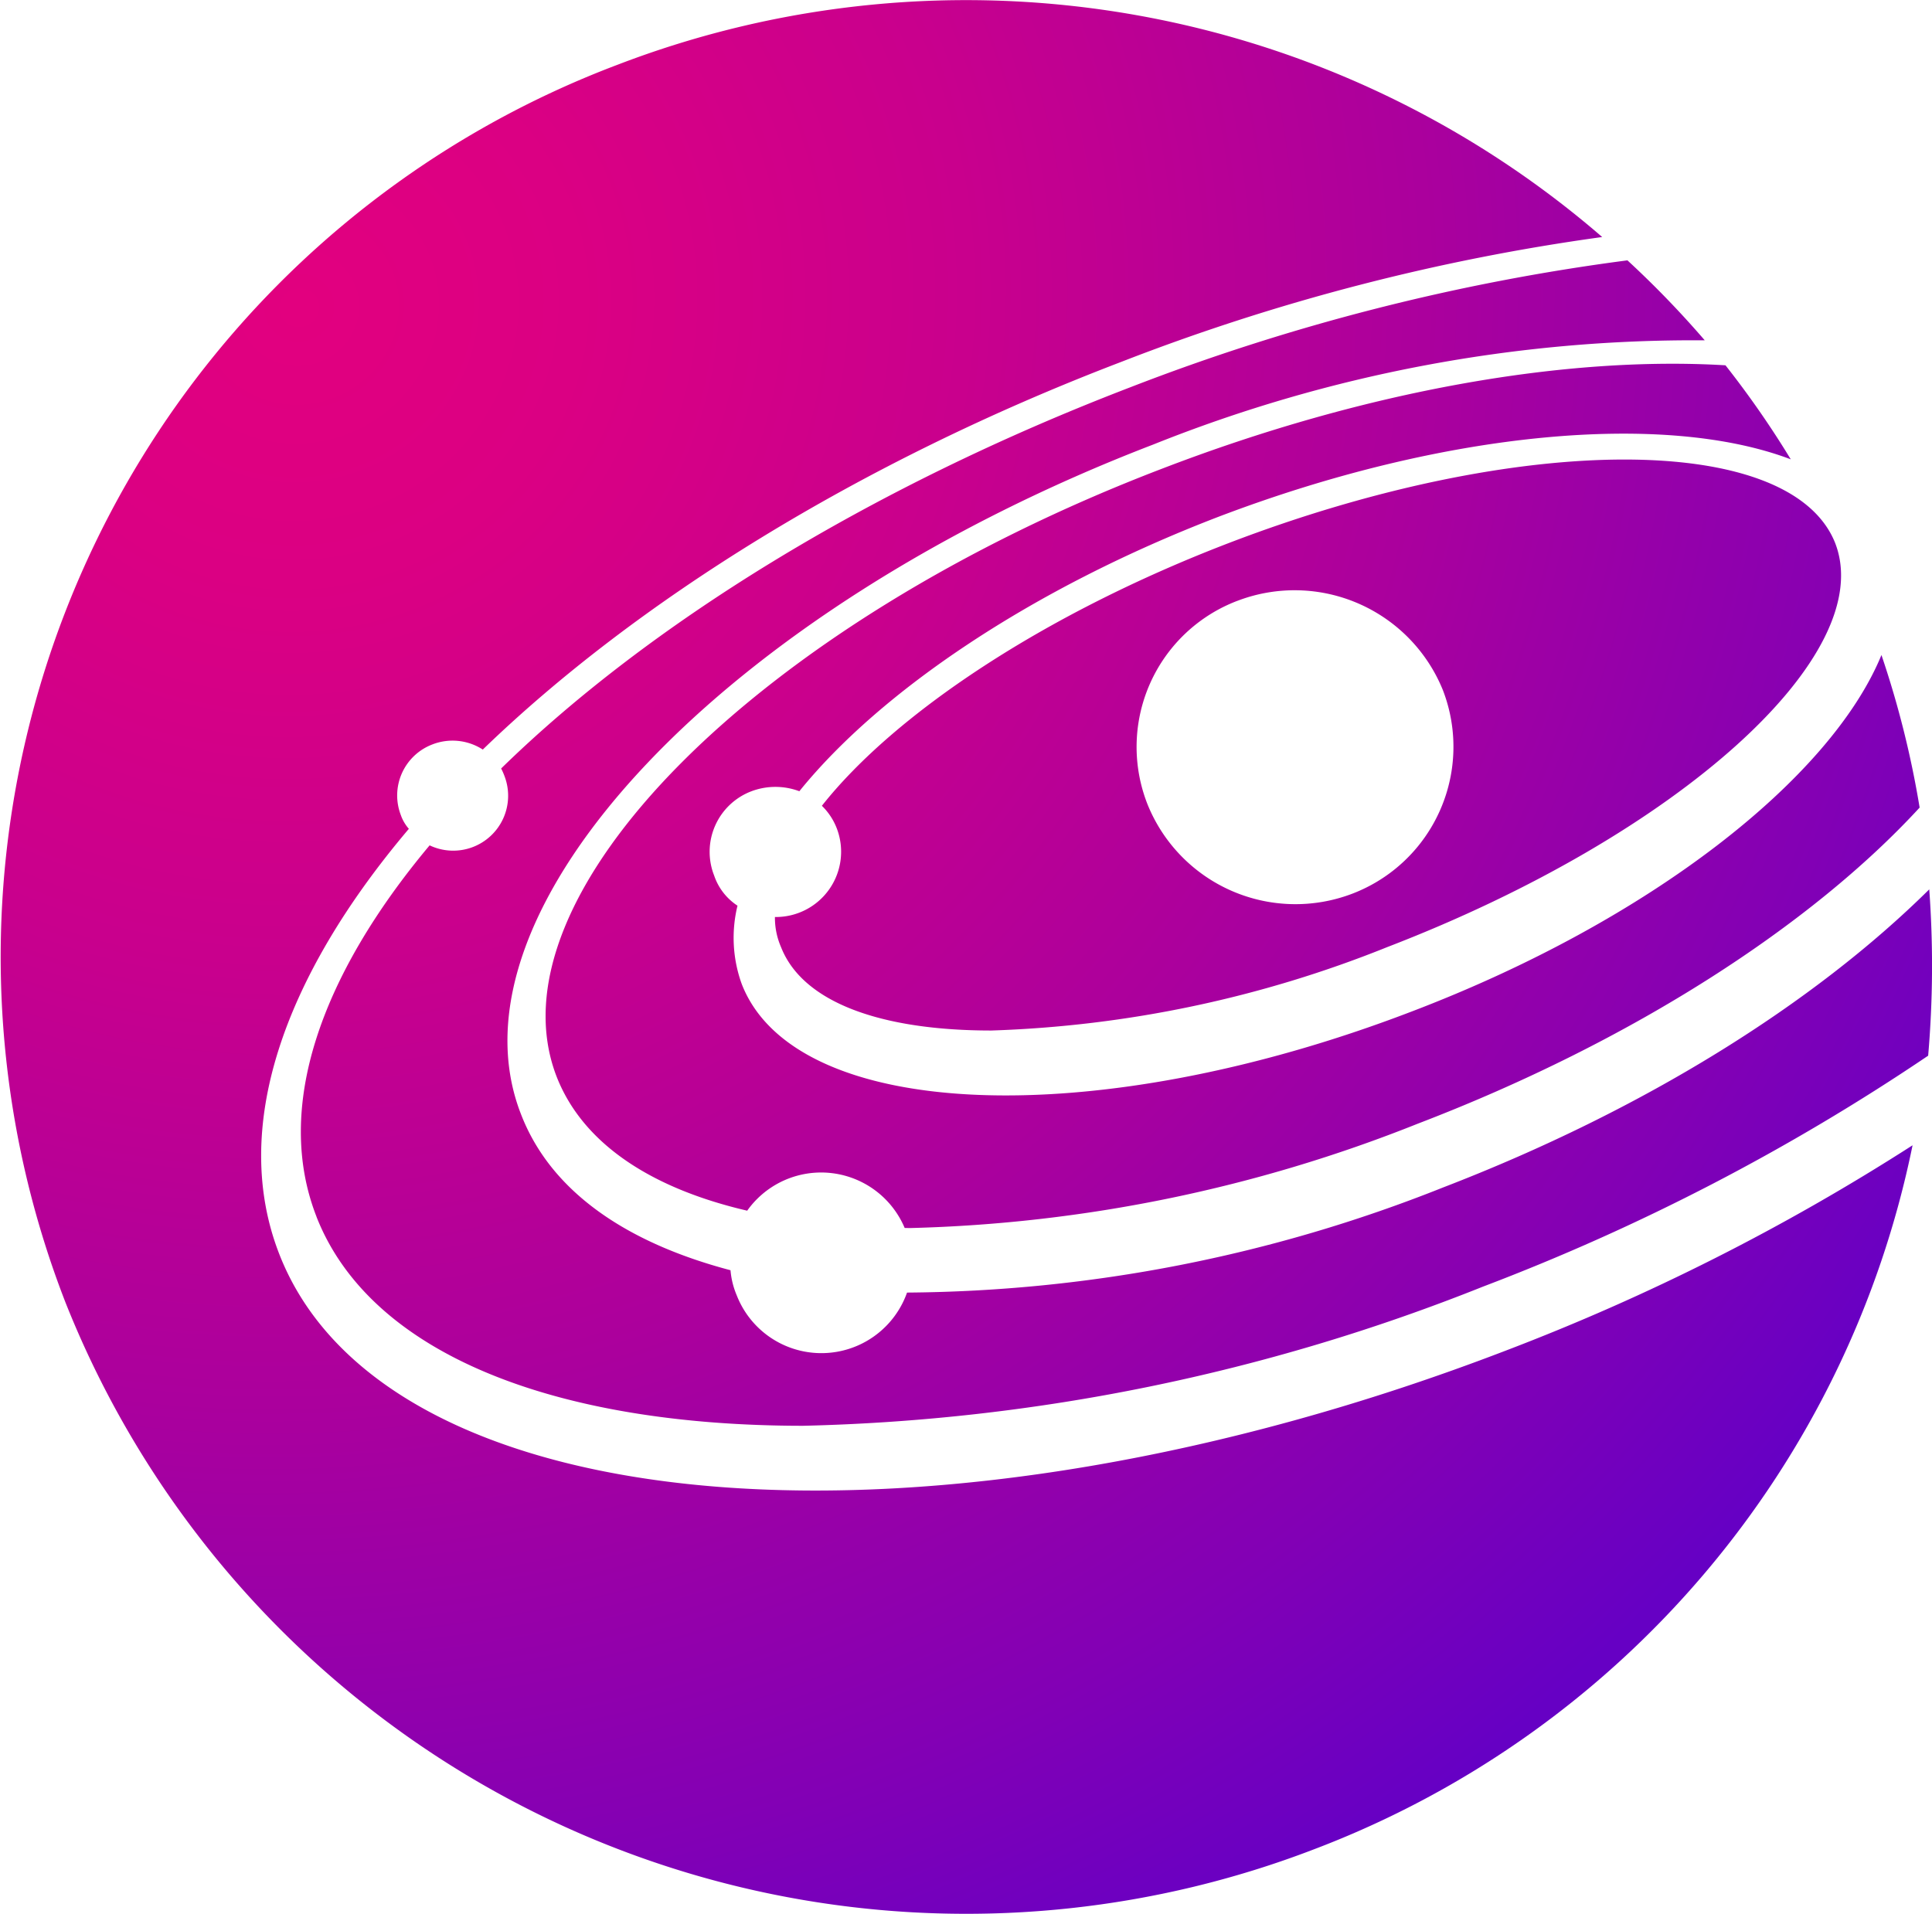 <svg xmlns="http://www.w3.org/2000/svg" xmlns:xlink="http://www.w3.org/1999/xlink" width="72.463" height="71.789" viewBox="0 0 72.463 71.789"><defs><style>.a{fill:url(#a);}</style><radialGradient id="a" cx="0.156" cy="0.148" r="0.995" gradientTransform="matrix(0.667, 0.74, -0.741, 0.68, 0.162, -0.068)" gradientUnits="objectBoundingBox"><stop offset="0" stop-color="#e2007f"/><stop offset="0.145" stop-color="#db0083"/><stop offset="0.347" stop-color="#c9008d"/><stop offset="0.585" stop-color="#ab009d"/><stop offset="0.846" stop-color="#8200b5"/><stop offset="1" stop-color="#6600c4"/></radialGradient></defs><path class="a" d="M2.449,48.836A35.773,35.773,0,0,1,23.16,2.43,36.466,36.466,0,0,1,60.094,8.891a79.718,79.718,0,0,0-18.039,4.684C32.168,17.352,23.813,22.6,18.109,28.117a2.087,2.087,0,0,0-1.895-.191,2.048,2.048,0,0,0-1.178,2.652,1.55,1.55,0,0,0,.3.512C10.6,36.684,8.646,42.34,10.473,47.035c3.98,10.238,24.6,11.859,46.033,3.617a82.864,82.864,0,0,0,15.229-7.691A35.922,35.922,0,0,1,49.291,69.367,36.355,36.355,0,0,1,2.449,48.836Zm9.422-3.2c-1.59-4.066.133-9.016,4.244-13.926a2.06,2.06,0,0,0,2.811-2.59,2.39,2.39,0,0,0-.129-.293C24.309,23.441,32.561,18.3,42.406,14.523A80.268,80.268,0,0,1,61.041,9.766a36.465,36.465,0,0,1,2.9,3,54.528,54.528,0,0,0-20.689,3.91C27.172,22.855,16.539,34.105,19.541,41.793c1.109,2.883,3.92,4.816,7.859,5.855a3.059,3.059,0,0,0,.232.938,3.408,3.408,0,0,0,6.389-.1,55.266,55.266,0,0,0,20.1-3.941c7.57-2.914,13.928-6.914,18.24-11.184A39.336,39.336,0,0,1,72.32,39.6a81.542,81.542,0,0,1-16.7,8.664,73.256,73.256,0,0,1-25.5,5.219C20.842,53.48,13.9,50.813,11.871,45.641Zm22.061.426a3.4,3.4,0,0,0-5.906-.648c-3.627-.844-6.164-2.527-7.143-5.016-2.641-6.781,7.5-17,22.7-22.816,7.73-2.973,15.229-4.234,21.135-3.879a35.475,35.475,0,0,1,2.449,3.527c-4.7-1.785-12.92-1.1-21.467,2.156C38.689,22.078,33.016,25.93,29.982,29.68a2.558,2.558,0,0,0-1.795,0,2.429,2.429,0,0,0-1.4,3.164,2.184,2.184,0,0,0,.875,1.129,5.088,5.088,0,0,0,.16,2.941c2,5.141,13.211,5.594,25.1,1.039,9-3.426,15.752-8.766,17.646-13.383A35.955,35.955,0,0,1,72,30.293c-4.039,4.395-10.732,8.758-18.816,11.855a55.032,55.032,0,0,1-19.057,3.918ZM29.295,35.527a2.753,2.753,0,0,1-.229-1.129,2.448,2.448,0,0,0,2.314-3.34,2.361,2.361,0,0,0-.553-.832c2.711-3.43,8.285-7.18,15.27-9.859,10.891-4.172,21.072-4.172,22.734,0,1.631,4.2-5.875,10.957-16.8,15.16a43.537,43.537,0,0,1-14.848,3.129C33.064,38.656,30.113,37.613,29.295,35.527ZM46.418,22.535a5.863,5.863,0,0,0-3.385,7.617,5.982,5.982,0,0,0,7.7,3.367,5.9,5.9,0,0,0,3.387-7.629,6,6,0,0,0-7.7-3.355Z" transform="translate(-0.001)"/></svg>